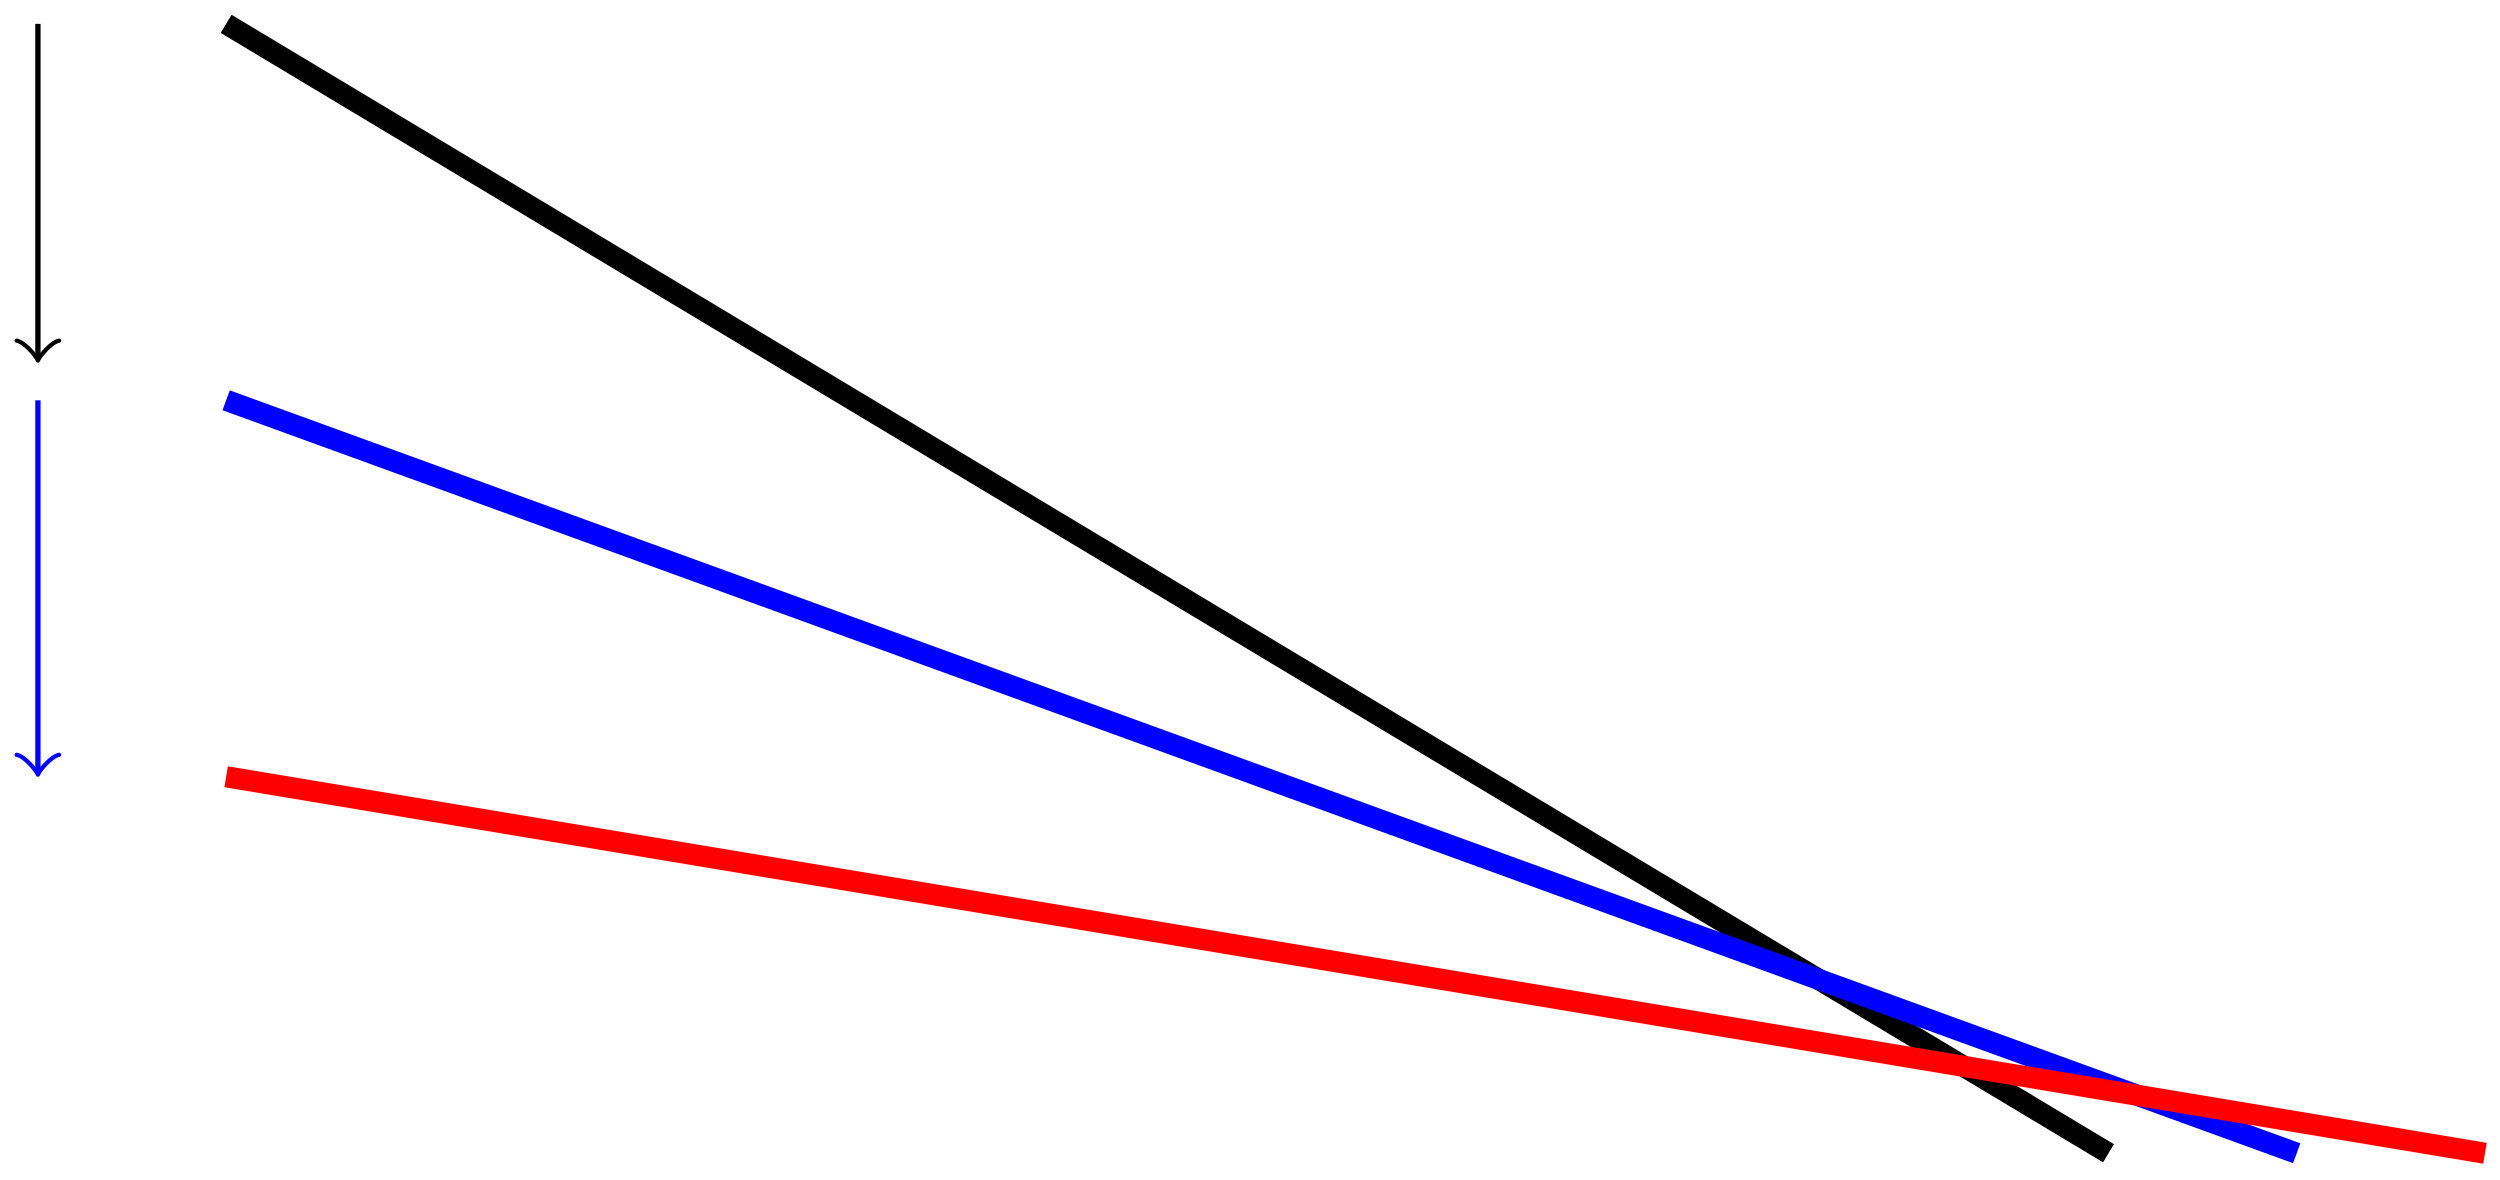 <?xml version="1.0" encoding="UTF-8"?>
<svg xmlns="http://www.w3.org/2000/svg" xmlns:xlink="http://www.w3.org/1999/xlink" width="188.24pt" height="88.88pt" viewBox="0 0 188.24 88.88" version="1.1">
<defs>
<clipPath id="clip1">
  <path d="M 0 0 L 182 0 L 182 88.879 L 0 88.879 Z M 0 0 "/>
</clipPath>
<clipPath id="clip2">
  <path d="M 0 7 L 188.238 7 L 188.238 88.879 L 0 88.879 Z M 0 7 "/>
</clipPath>
<clipPath id="clip3">
  <path d="M 0 35 L 188.238 35 L 188.238 88.879 L 0 88.879 Z M 0 35 "/>
</clipPath>
</defs>
<g id="surface1">
<g clip-path="url(#clip1)" clip-rule="nonzero">
<path style="fill:none;stroke-width:1.594;stroke-linecap:butt;stroke-linejoin:miter;stroke:rgb(0%,0%,0%);stroke-opacity:1;stroke-miterlimit:10;" d="M 141.735 0 L 0 85.039 " transform="matrix(1,0,0,-1,17.027,86.836)"/>
</g>
<path style="fill:none;stroke-width:0.399;stroke-linecap:butt;stroke-linejoin:miter;stroke:rgb(0%,0%,0%);stroke-opacity:1;stroke-miterlimit:10;" d="M -14.172 85.039 L -14.172 59.988 " transform="matrix(1,0,0,-1,17.027,86.836)"/>
<path style="fill:none;stroke-width:0.319;stroke-linecap:round;stroke-linejoin:round;stroke:rgb(0%,0%,0%);stroke-opacity:1;stroke-miterlimit:10;" d="M -1.197 1.596 C -1.095 0.998 -0.002 0.1 0.299 0.002 C -0.002 -0.1 -1.095 -0.998 -1.197 -1.596 " transform="matrix(0,1,1,0,2.854,26.849)"/>
<path style="fill:none;stroke-width:0.399;stroke-linecap:butt;stroke-linejoin:miter;stroke:rgb(0%,0%,100%);stroke-opacity:1;stroke-miterlimit:10;" d="M -14.172 56.695 L -14.172 28.805 " transform="matrix(1,0,0,-1,17.027,86.836)"/>
<path style="fill:none;stroke-width:0.319;stroke-linecap:round;stroke-linejoin:round;stroke:rgb(0%,0%,100%);stroke-opacity:1;stroke-miterlimit:10;" d="M -1.195 1.596 C -1.097 0.998 0 0.1 0.297 0.002 C 0 -0.1 -1.097 -0.998 -1.195 -1.596 " transform="matrix(0,1,1,0,2.854,58.031)"/>
<g clip-path="url(#clip2)" clip-rule="nonzero">
<path style="fill:none;stroke-width:1.594;stroke-linecap:butt;stroke-linejoin:miter;stroke:rgb(0%,0%,100%);stroke-opacity:1;stroke-miterlimit:10;" d="M 155.907 0 L 0 56.695 " transform="matrix(1,0,0,-1,17.027,86.836)"/>
</g>
<g clip-path="url(#clip3)" clip-rule="nonzero">
<path style="fill:none;stroke-width:1.594;stroke-linecap:butt;stroke-linejoin:miter;stroke:rgb(100%,0%,0%);stroke-opacity:1;stroke-miterlimit:10;" d="M 170.082 0 L 0 28.348 " transform="matrix(1,0,0,-1,17.027,86.836)"/>
</g>
</g>
</svg>
